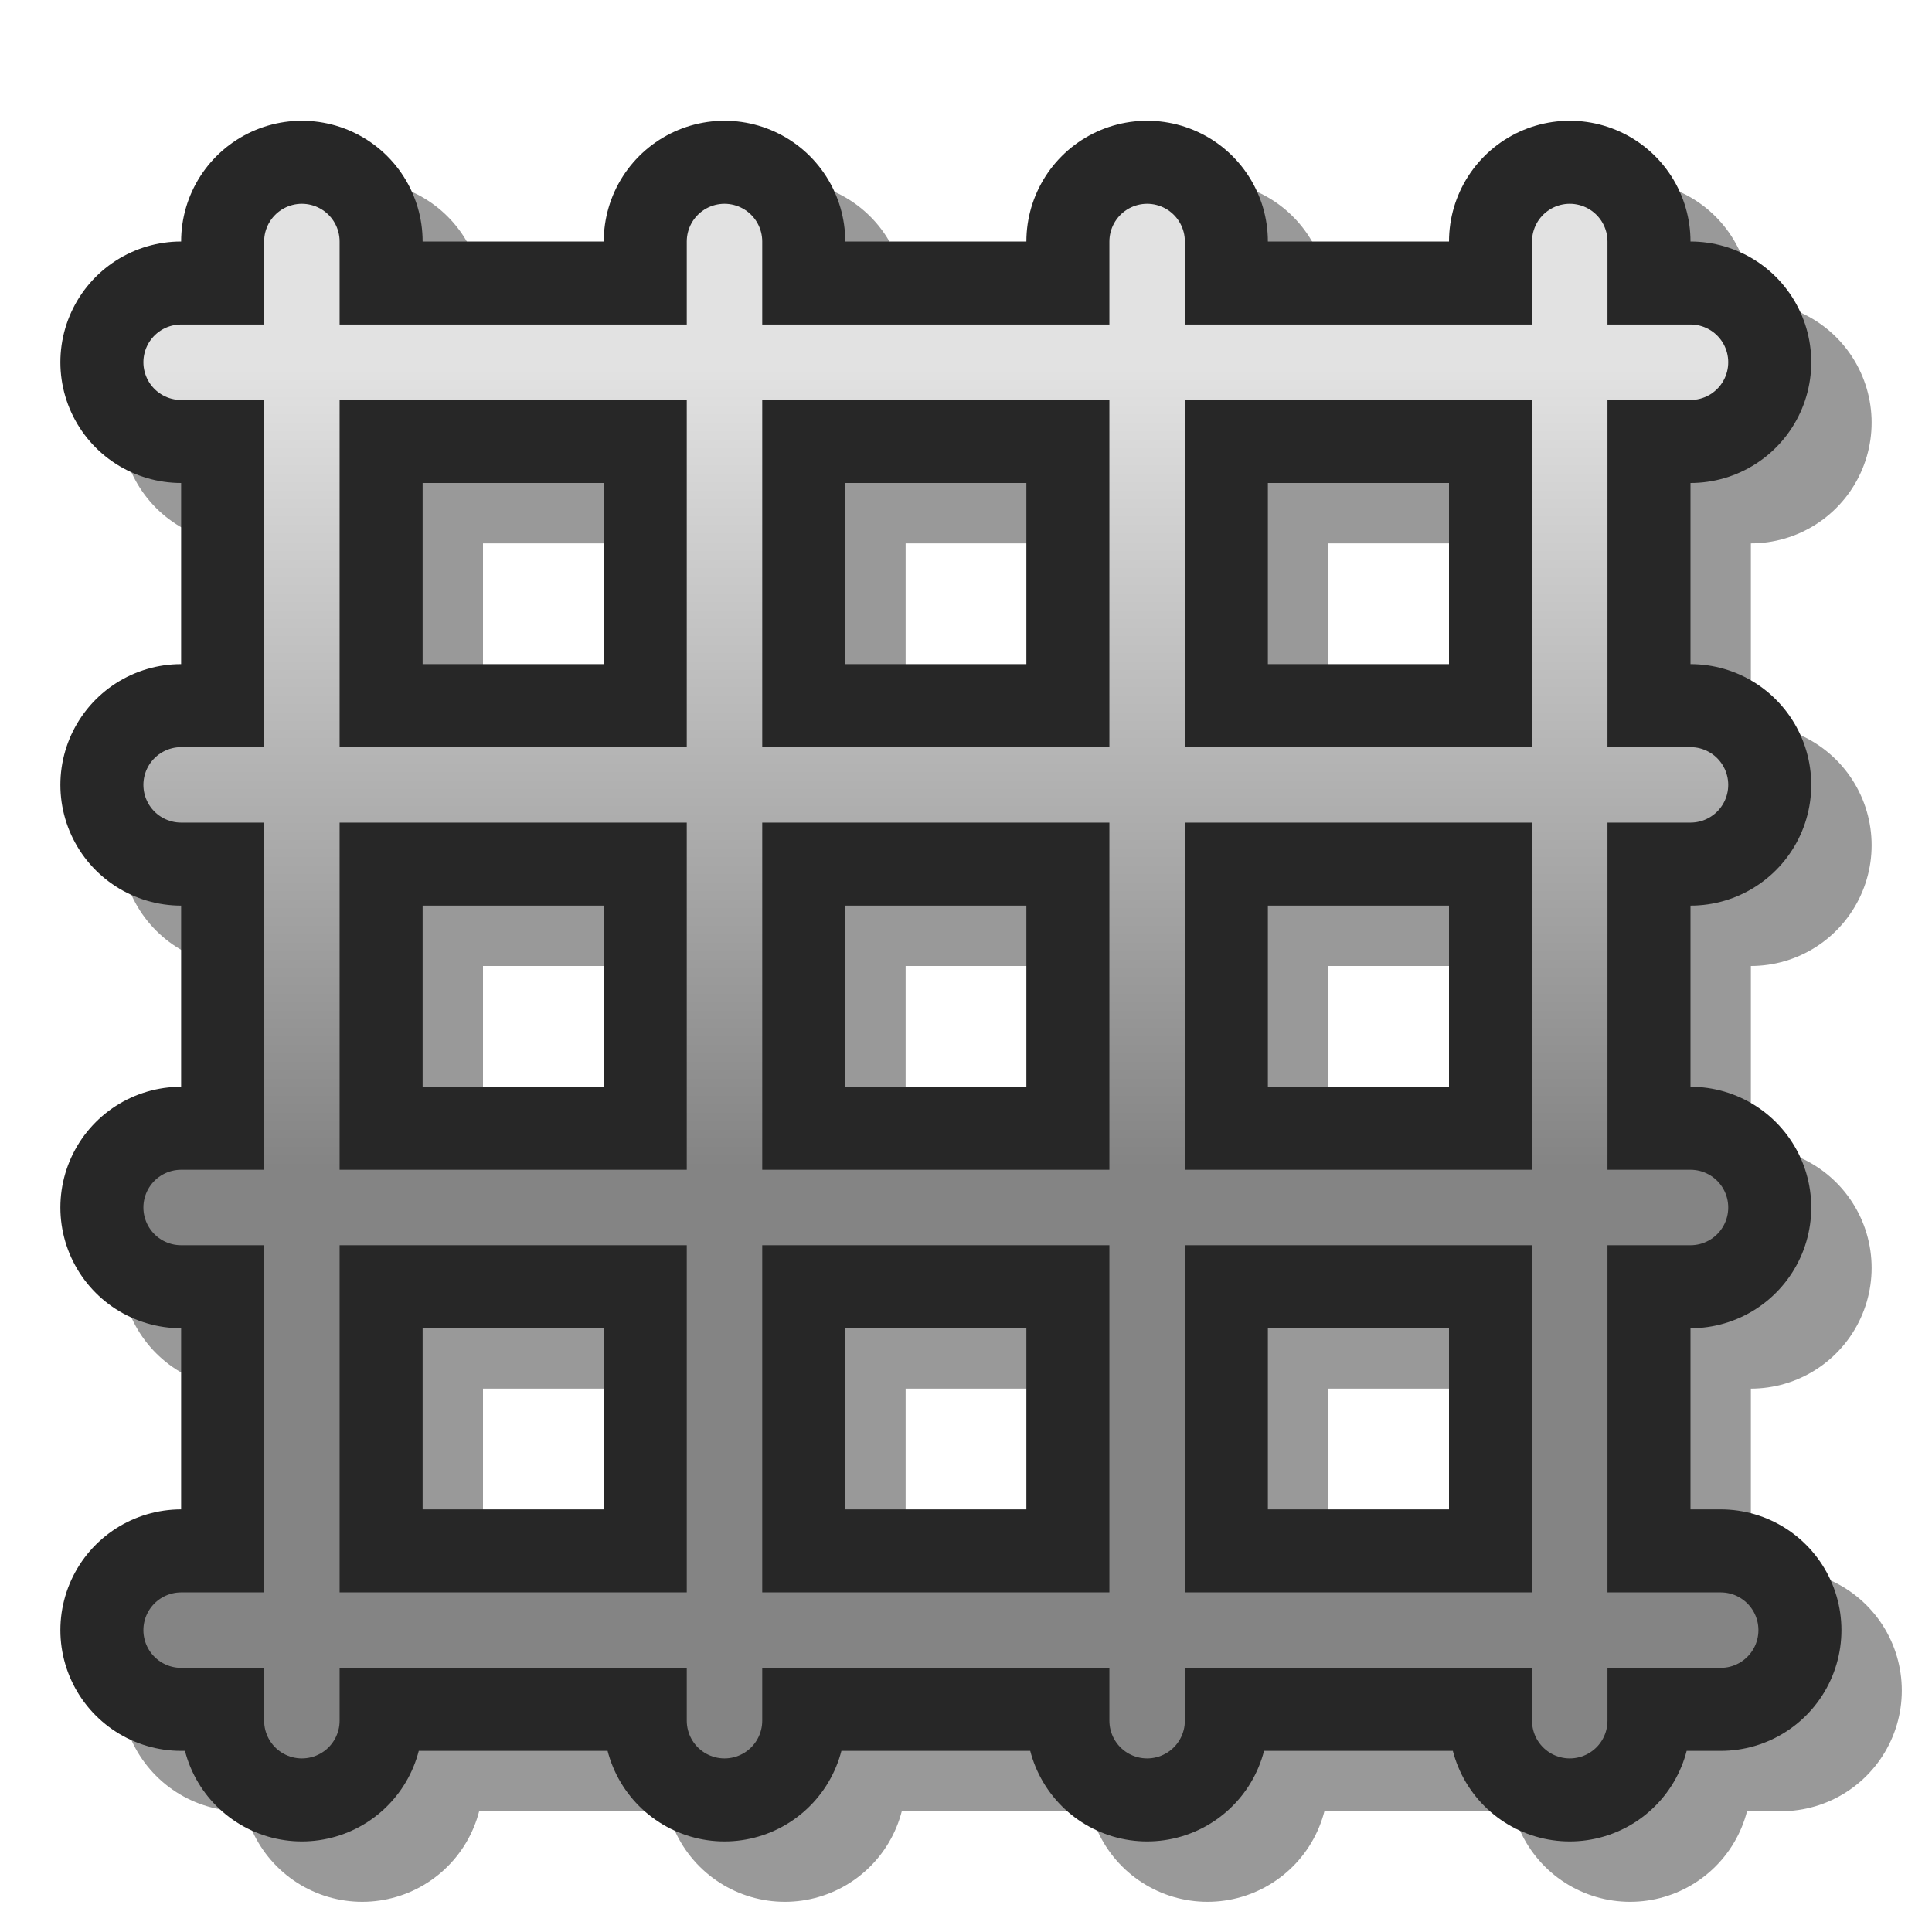 <?xml version="1.0" encoding="UTF-8" standalone="yes"?>
<svg version="1.1" width="64" height="64" color-interpolation="linearRGB"
     xmlns:svg="http://www.w3.org/2000/svg" xmlns="http://www.w3.org/2000/svg">
 <g>
  <path style="fill:none; stroke:#000000; stroke-opacity:0.4; stroke-width:8; stroke-linecap:round"
        d="M52 57V8
           M38 57V8
           M24 57V8
           M10 57V8
           M6 12H56
           M6 26H56
           M6 40H56
           M6 54H57"
        transform="matrix(1,0,0,1,2,2)"
  />
  <path style="fill:none; stroke:#272727; stroke-width:8; stroke-linecap:round"
        d="M52 57V8
           M38 57V8
           M24 57V8
           M10 57V8
           M6 12H56
           M6 26H56
           M6 40H56
           M6 54H57"
  />
  <linearGradient id="gradient0" gradientUnits="userSpaceOnUse" x1="44.13" y1="12.17" x2="44.13" y2="38.7">
   <stop offset="0" stop-color="#e2e2e2"/>
   <stop offset="1" stop-color="#848484"/>
  </linearGradient>
  <path style="fill:none; stroke:url(#gradient0); stroke-width:2.5; stroke-linecap:round; stroke-linejoin:round"
        d="M52 57V8
           M38 57V8
           M24 57V8
           M10 57V8
           M6 12H56
           M6 26H56
           M6 40H56
           M6 54H57"
  />
 </g>
</svg>
